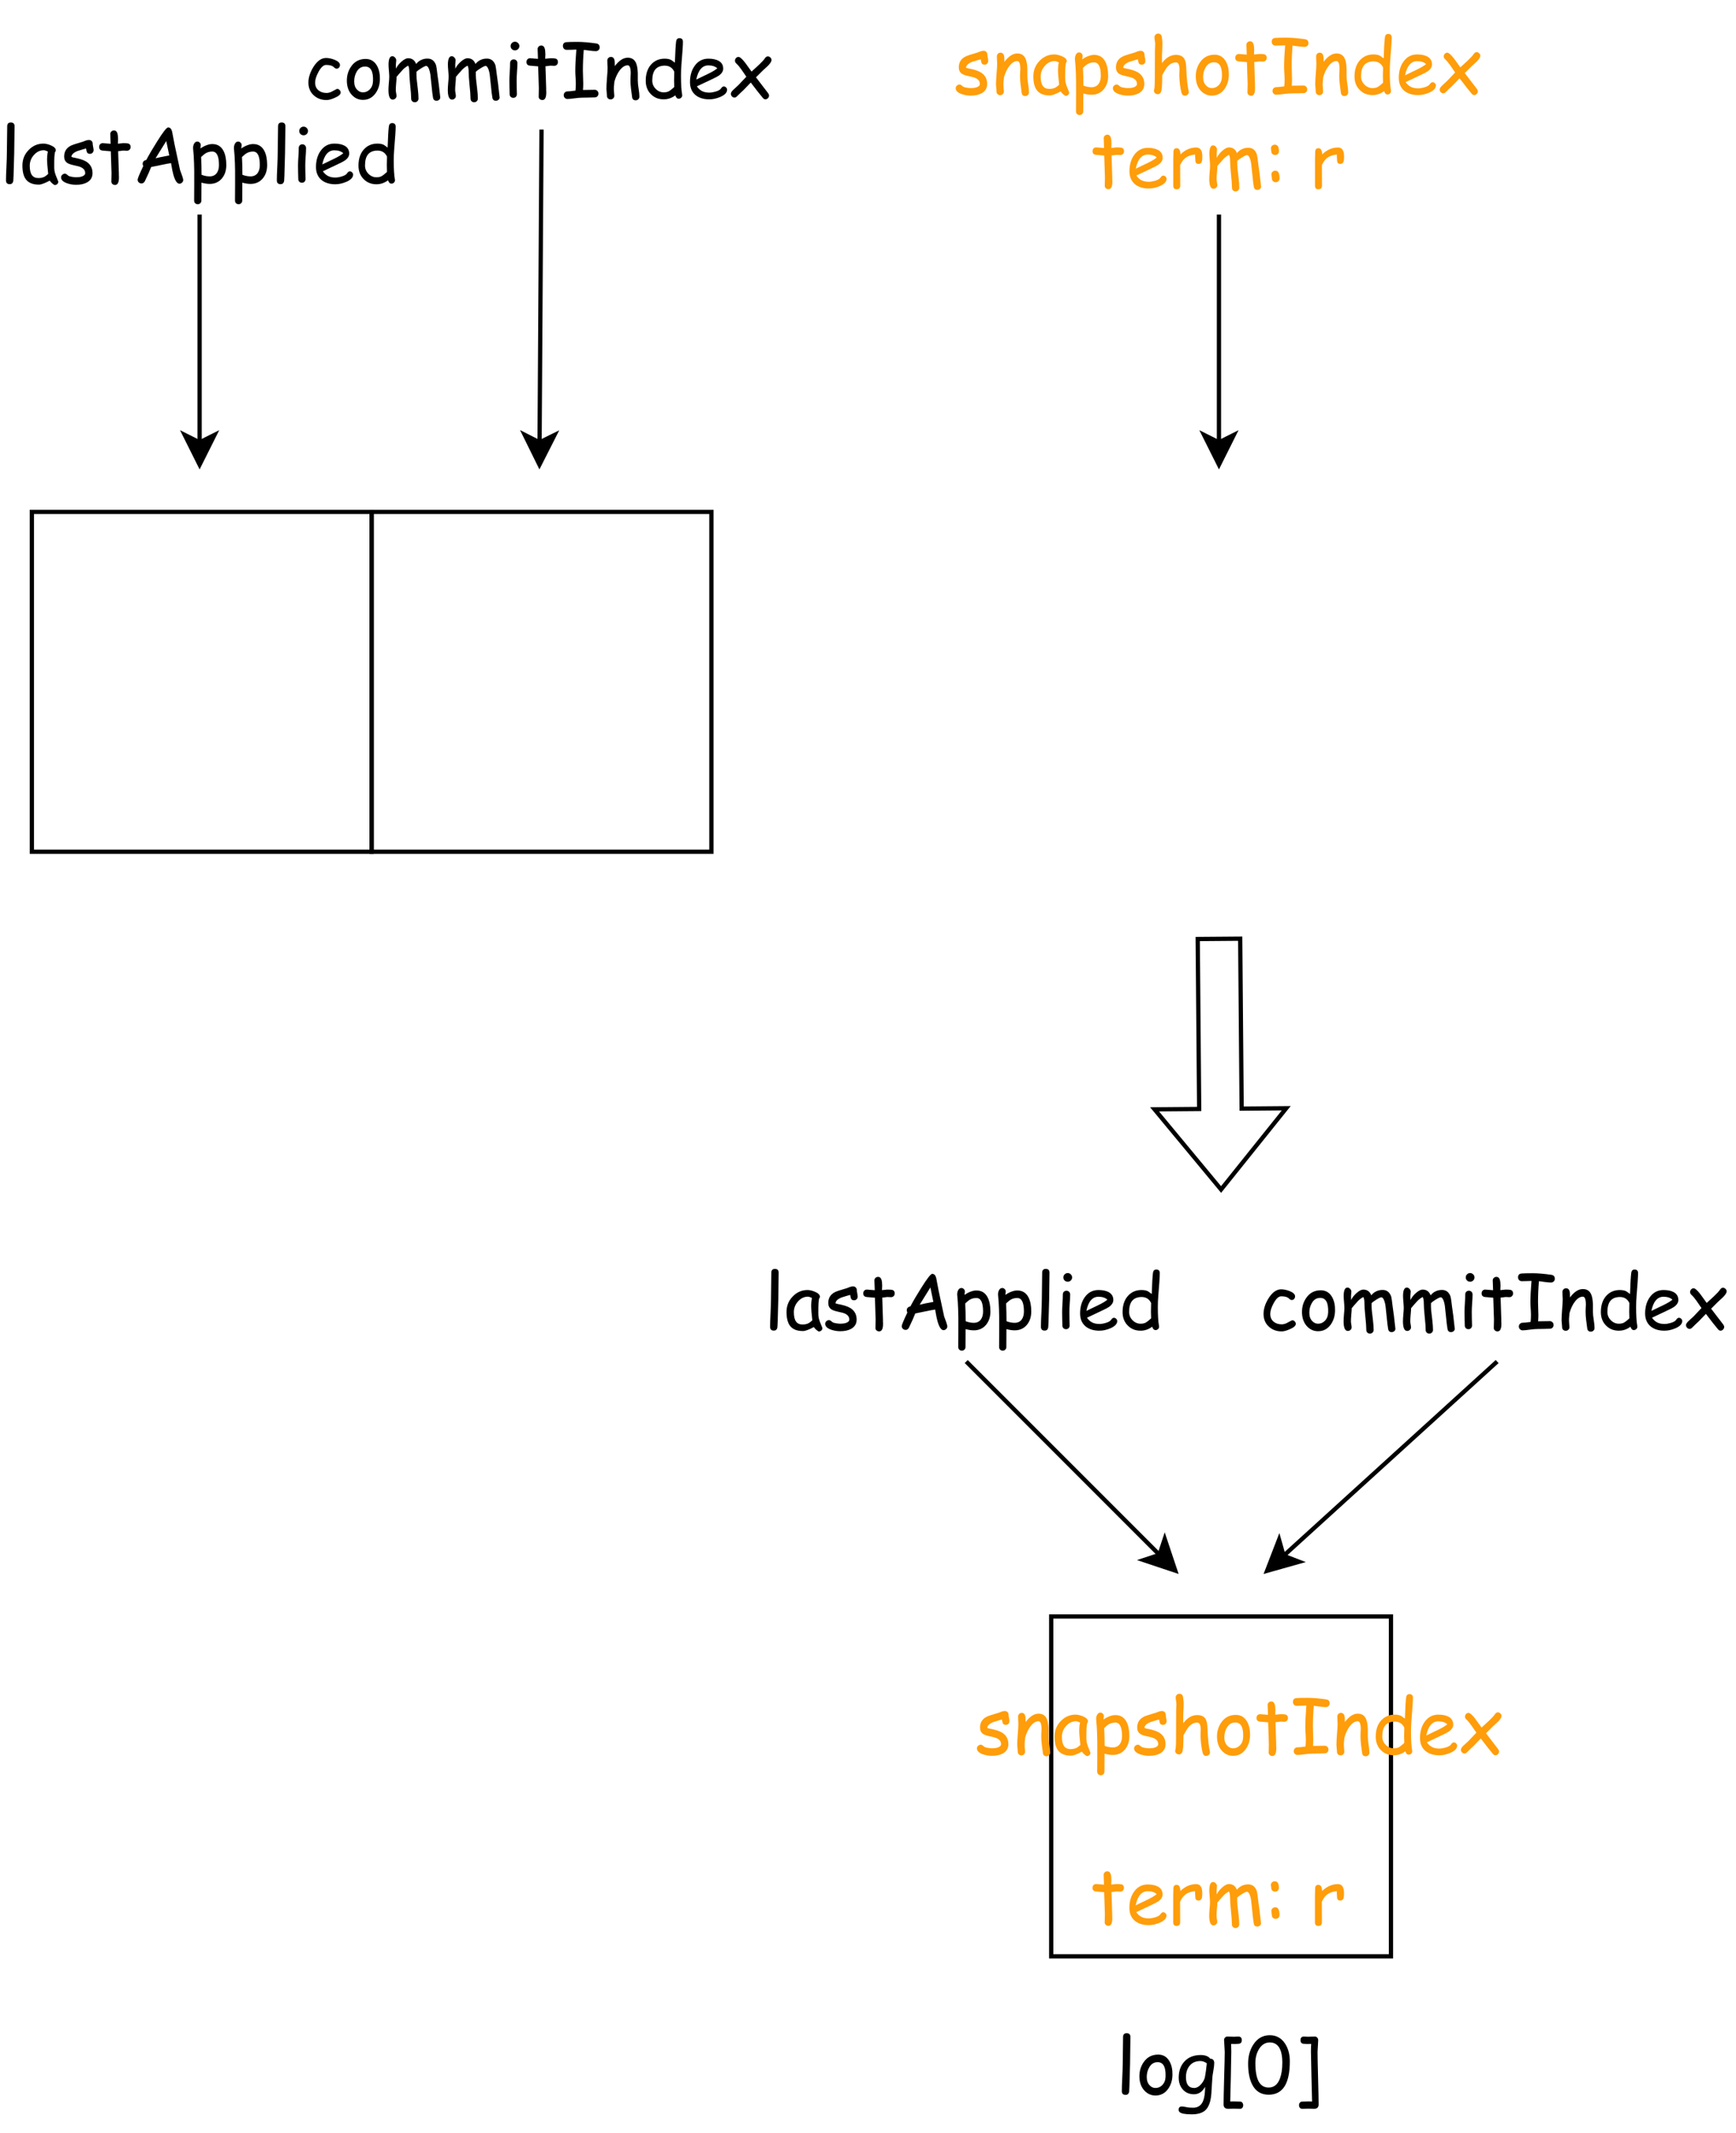<?xml version="1.0" encoding="UTF-8" standalone="no"?>
<svg 
   width="306.96pt"
   height="377.04pt"
   viewBox="0 0 306.96 377.04"
   version="1.1"
   id="svg302"
   xmlns:xlink="http://www.w3.org/1999/xlink"
   xmlns="http://www.w3.org/2000/svg"
   xmlns:svg="http://www.w3.org/2000/svg" content="%3Cmxfile%20host%3D%22app.diagrams.net%22%20modified%3D%222023-11-20T02%3A49%3A38.309Z%22%20agent%3D%22Mozilla%2F5.0%20(Windows%20NT%2010.0%3B%20Win64%3B%20x64)%20AppleWebKit%2F537.36%20(KHTML%2C%20like%20Gecko)%20Chrome%2F119.0.0.0%20Safari%2F537.36%22%20etag%3D%226OPTVqA2hYcaIga1AMdN%22%20version%3D%2222.1.3%22%20type%3D%22device%22%3E%20%20%20%3Cdiagram%20name%3D%22%E7%AC%AC%201%20%E9%A1%B5%22%20id%3D%22xIwUSW8-GCBzgAwwoa50%22%3E%20%20%20%20%20%3CmxGraphModel%20dx%3D%22976%22%20dy%3D%22585%22%20grid%3D%221%22%20gridSize%3D%2210%22%20guides%3D%221%22%20tooltips%3D%221%22%20connect%3D%221%22%20arrows%3D%221%22%20fold%3D%221%22%20page%3D%220%22%20pageScale%3D%221%22%20pageWidth%3D%2210000%22%20pageHeight%3D%2210000%22%20math%3D%220%22%20shadow%3D%220%22%3E%20%20%20%20%20%20%20%3Croot%3E%20%20%20%20%20%20%20%20%20%3CmxCell%20id%3D%220%22%20%2F%3E%20%20%20%20%20%20%20%20%20%3CmxCell%20id%3D%221%22%20parent%3D%220%22%20%2F%3E%20%20%20%20%20%20%20%20%20%3CmxCell%20id%3D%22q624On-jNYWFAEWDiVee-1%22%20value%3D%22%22%20style%3D%22whiteSpace%3Dwrap%3Bhtml%3D1%3Baspect%3Dfixed%3BfillColor%3Dnone%3B%22%20parent%3D%221%22%20vertex%3D%221%22%3E%20%20%20%20%20%20%20%20%20%20%20%3CmxGeometry%20x%3D%22240%22%20y%3D%22320%22%20width%3D%2280%22%20height%3D%2280%22%20as%3D%22geometry%22%20%2F%3E%20%20%20%20%20%20%20%20%20%3C%2FmxCell%3E%20%20%20%20%20%20%20%20%20%3CmxCell%20id%3D%22q624On-jNYWFAEWDiVee-3%22%20value%3D%22%22%20style%3D%22whiteSpace%3Dwrap%3Bhtml%3D1%3Baspect%3Dfixed%3BfillColor%3Dnone%3B%22%20parent%3D%221%22%20vertex%3D%221%22%3E%20%20%20%20%20%20%20%20%20%20%20%3CmxGeometry%20x%3D%22320%22%20y%3D%22320%22%20width%3D%2280%22%20height%3D%2280%22%20as%3D%22geometry%22%20%2F%3E%20%20%20%20%20%20%20%20%20%3C%2FmxCell%3E%20%20%20%20%20%20%20%20%20%3CmxCell%20id%3D%22q624On-jNYWFAEWDiVee-9%22%20value%3D%22%22%20style%3D%22endArrow%3Dclassic%3Bhtml%3D1%3Brounded%3D0%3B%22%20parent%3D%221%22%20edge%3D%221%22%3E%20%20%20%20%20%20%20%20%20%20%20%3CmxGeometry%20width%3D%2250%22%20height%3D%2250%22%20relative%3D%221%22%20as%3D%22geometry%22%3E%20%20%20%20%20%20%20%20%20%20%20%20%20%3CmxPoint%20x%3D%22279.5%22%20y%3D%22250%22%20as%3D%22sourcePoint%22%20%2F%3E%20%20%20%20%20%20%20%20%20%20%20%20%20%3CmxPoint%20x%3D%22279.5%22%20y%3D%22310%22%20as%3D%22targetPoint%22%20%2F%3E%20%20%20%20%20%20%20%20%20%20%20%3C%2FmxGeometry%3E%20%20%20%20%20%20%20%20%20%3C%2FmxCell%3E%20%20%20%20%20%20%20%20%20%3CmxCell%20id%3D%22q624On-jNYWFAEWDiVee-10%22%20value%3D%22%22%20style%3D%22endArrow%3Dclassic%3Bhtml%3D1%3Brounded%3D0%3B%22%20parent%3D%221%22%20edge%3D%221%22%3E%20%20%20%20%20%20%20%20%20%20%20%3CmxGeometry%20width%3D%2250%22%20height%3D%2250%22%20relative%3D%221%22%20as%3D%22geometry%22%3E%20%20%20%20%20%20%20%20%20%20%20%20%20%3CmxPoint%20x%3D%22519.5%22%20y%3D%22250%22%20as%3D%22sourcePoint%22%20%2F%3E%20%20%20%20%20%20%20%20%20%20%20%20%20%3CmxPoint%20x%3D%22519.5%22%20y%3D%22310%22%20as%3D%22targetPoint%22%20%2F%3E%20%20%20%20%20%20%20%20%20%20%20%3C%2FmxGeometry%3E%20%20%20%20%20%20%20%20%20%3C%2FmxCell%3E%20%20%20%20%20%20%20%20%20%3CmxCell%20id%3D%22q624On-jNYWFAEWDiVee-11%22%20value%3D%22%22%20style%3D%22endArrow%3Dclassic%3Bhtml%3D1%3Brounded%3D0%3BexitX%3D0.5%3BexitY%3D1%3BexitDx%3D0%3BexitDy%3D0%3B%22%20parent%3D%221%22%20edge%3D%221%22%20source%3D%22q624On-jNYWFAEWDiVee-14%22%3E%20%20%20%20%20%20%20%20%20%20%20%3CmxGeometry%20width%3D%2250%22%20height%3D%2250%22%20relative%3D%221%22%20as%3D%22geometry%22%3E%20%20%20%20%20%20%20%20%20%20%20%20%20%3CmxPoint%20x%3D%22359.5%22%20y%3D%22250%22%20as%3D%22sourcePoint%22%20%2F%3E%20%20%20%20%20%20%20%20%20%20%20%20%20%3CmxPoint%20x%3D%22359.5%22%20y%3D%22310%22%20as%3D%22targetPoint%22%20%2F%3E%20%20%20%20%20%20%20%20%20%20%20%3C%2FmxGeometry%3E%20%20%20%20%20%20%20%20%20%3C%2FmxCell%3E%20%20%20%20%20%20%20%20%20%3CmxCell%20id%3D%22q624On-jNYWFAEWDiVee-12%22%20value%3D%22%26lt%3Bfont%20face%3D%26quot%3BComic%20Sans%20MS%26quot%3B%26gt%3B%26lt%3Bspan%20style%3D%26quot%3Bfont-size%3A%2018px%3B%26quot%3B%26gt%3BlastApplied%26lt%3B%2Fspan%26gt%3B%26lt%3B%2Ffont%26gt%3B%22%20style%3D%22text%3Bhtml%3D1%3BstrokeColor%3Dnone%3BfillColor%3Dnone%3Balign%3Dcenter%3BverticalAlign%3Dmiddle%3BwhiteSpace%3Dwrap%3Brounded%3D0%3B%22%20parent%3D%221%22%20vertex%3D%221%22%3E%20%20%20%20%20%20%20%20%20%20%20%3CmxGeometry%20x%3D%22250%22%20y%3D%22220%22%20width%3D%2260%22%20height%3D%2230%22%20as%3D%22geometry%22%20%2F%3E%20%20%20%20%20%20%20%20%20%3C%2FmxCell%3E%20%20%20%20%20%20%20%20%20%3CmxCell%20id%3D%22q624On-jNYWFAEWDiVee-13%22%20value%3D%22%26lt%3Bfont%20color%3D%26quot%3B%23ff9d0a%26quot%3B%20face%3D%26quot%3BComic%20Sans%20MS%26quot%3B%26gt%3B%26lt%3Bspan%20style%3D%26quot%3Bfont-size%3A%2018px%3B%26quot%3B%26gt%3BsnapshotIndex%26lt%3Bbr%26gt%3Bterm%3A%20r%26lt%3Bbr%26gt%3B%26lt%3B%2Fspan%26gt%3B%26lt%3B%2Ffont%26gt%3B%22%20style%3D%22text%3Bhtml%3D1%3BstrokeColor%3Dnone%3BfillColor%3Dnone%3Balign%3Dcenter%3BverticalAlign%3Dmiddle%3BwhiteSpace%3Dwrap%3Brounded%3D0%3B%22%20parent%3D%221%22%20vertex%3D%221%22%3E%20%20%20%20%20%20%20%20%20%20%20%3CmxGeometry%20x%3D%22490%22%20y%3D%22210%22%20width%3D%2260%22%20height%3D%2230%22%20as%3D%22geometry%22%20%2F%3E%20%20%20%20%20%20%20%20%20%3C%2FmxCell%3E%20%20%20%20%20%20%20%20%20%3CmxCell%20id%3D%22q624On-jNYWFAEWDiVee-14%22%20value%3D%22%26lt%3Bfont%20face%3D%26quot%3BComic%20Sans%20MS%26quot%3B%26gt%3B%26lt%3Bspan%20style%3D%26quot%3Bfont-size%3A%2018px%3B%26quot%3B%26gt%3BcommitIndex%26lt%3B%2Fspan%26gt%3B%26lt%3B%2Ffont%26gt%3B%22%20style%3D%22text%3Bhtml%3D1%3BstrokeColor%3Dnone%3BfillColor%3Dnone%3Balign%3Dcenter%3BverticalAlign%3Dmiddle%3BwhiteSpace%3Dwrap%3Brounded%3D0%3B%22%20parent%3D%221%22%20vertex%3D%221%22%3E%20%20%20%20%20%20%20%20%20%20%20%3CmxGeometry%20x%3D%22330%22%20y%3D%22200%22%20width%3D%2260%22%20height%3D%2230%22%20as%3D%22geometry%22%20%2F%3E%20%20%20%20%20%20%20%20%20%3C%2FmxCell%3E%20%20%20%20%20%20%20%20%20%3CmxCell%20id%3D%22q624On-jNYWFAEWDiVee-19%22%20value%3D%22%22%20style%3D%22whiteSpace%3Dwrap%3Bhtml%3D1%3Baspect%3Dfixed%3BfillColor%3Dnone%3B%22%20parent%3D%221%22%20vertex%3D%221%22%3E%20%20%20%20%20%20%20%20%20%20%20%3CmxGeometry%20x%3D%22480%22%20y%3D%22580%22%20width%3D%2280%22%20height%3D%2280%22%20as%3D%22geometry%22%20%2F%3E%20%20%20%20%20%20%20%20%20%3C%2FmxCell%3E%20%20%20%20%20%20%20%20%20%3CmxCell%20id%3D%22q624On-jNYWFAEWDiVee-23%22%20value%3D%22%22%20style%3D%22endArrow%3Dclassic%3Bhtml%3D1%3Brounded%3D0%3BexitX%3D0.5%3BexitY%3D1%3BexitDx%3D0%3BexitDy%3D0%3B%22%20parent%3D%221%22%20edge%3D%221%22%20source%3D%22q624On-jNYWFAEWDiVee-26%22%3E%20%20%20%20%20%20%20%20%20%20%20%3CmxGeometry%20width%3D%2250%22%20height%3D%2250%22%20relative%3D%221%22%20as%3D%22geometry%22%3E%20%20%20%20%20%20%20%20%20%20%20%20%20%3CmxPoint%20x%3D%22490%22%20y%3D%22530%22%20as%3D%22sourcePoint%22%20%2F%3E%20%20%20%20%20%20%20%20%20%20%20%20%20%3CmxPoint%20x%3D%22510%22%20y%3D%22570%22%20as%3D%22targetPoint%22%20%2F%3E%20%20%20%20%20%20%20%20%20%20%20%3C%2FmxGeometry%3E%20%20%20%20%20%20%20%20%20%3C%2FmxCell%3E%20%20%20%20%20%20%20%20%20%3CmxCell%20id%3D%22q624On-jNYWFAEWDiVee-25%22%20value%3D%22%22%20style%3D%22endArrow%3Dclassic%3Bhtml%3D1%3Brounded%3D0%3BexitX%3D0.5%3BexitY%3D1%3BexitDx%3D0%3BexitDy%3D0%3B%22%20parent%3D%221%22%20edge%3D%221%22%20source%3D%22q624On-jNYWFAEWDiVee-28%22%3E%20%20%20%20%20%20%20%20%20%20%20%3CmxGeometry%20width%3D%2250%22%20height%3D%2250%22%20relative%3D%221%22%20as%3D%22geometry%22%3E%20%20%20%20%20%20%20%20%20%20%20%20%20%3CmxPoint%20x%3D%22590%22%20y%3D%22530%22%20as%3D%22sourcePoint%22%20%2F%3E%20%20%20%20%20%20%20%20%20%20%20%20%20%3CmxPoint%20x%3D%22530%22%20y%3D%22570%22%20as%3D%22targetPoint%22%20%2F%3E%20%20%20%20%20%20%20%20%20%20%20%3C%2FmxGeometry%3E%20%20%20%20%20%20%20%20%20%3C%2FmxCell%3E%20%20%20%20%20%20%20%20%20%3CmxCell%20id%3D%22q624On-jNYWFAEWDiVee-26%22%20value%3D%22%26lt%3Bfont%20face%3D%26quot%3BComic%20Sans%20MS%26quot%3B%26gt%3B%26lt%3Bspan%20style%3D%26quot%3Bfont-size%3A%2018px%3B%26quot%3B%26gt%3BlastApplied%26lt%3B%2Fspan%26gt%3B%26lt%3B%2Ffont%26gt%3B%22%20style%3D%22text%3Bhtml%3D1%3BstrokeColor%3Dnone%3BfillColor%3Dnone%3Balign%3Dcenter%3BverticalAlign%3Dmiddle%3BwhiteSpace%3Dwrap%3Brounded%3D0%3B%22%20parent%3D%221%22%20vertex%3D%221%22%3E%20%20%20%20%20%20%20%20%20%20%20%3CmxGeometry%20x%3D%22430%22%20y%3D%22490%22%20width%3D%2260%22%20height%3D%2230%22%20as%3D%22geometry%22%20%2F%3E%20%20%20%20%20%20%20%20%20%3C%2FmxCell%3E%20%20%20%20%20%20%20%20%20%3CmxCell%20id%3D%22q624On-jNYWFAEWDiVee-27%22%20value%3D%22%26lt%3Bfont%20color%3D%26quot%3B%23ff9d0a%26quot%3B%20face%3D%26quot%3BComic%20Sans%20MS%26quot%3B%26gt%3B%26lt%3Bspan%20style%3D%26quot%3Bfont-size%3A%2018px%3B%26quot%3B%26gt%3BsnapshotIndex%26lt%3Bbr%26gt%3B%26lt%3B%2Fspan%26gt%3B%26lt%3B%2Ffont%26gt%3B%22%20style%3D%22text%3Bhtml%3D1%3BstrokeColor%3Dnone%3BfillColor%3Dnone%3Balign%3Dcenter%3BverticalAlign%3Dmiddle%3BwhiteSpace%3Dwrap%3Brounded%3D0%3B%22%20parent%3D%221%22%20vertex%3D%221%22%3E%20%20%20%20%20%20%20%20%20%20%20%3CmxGeometry%20x%3D%22495%22%20y%3D%22590%22%20width%3D%2260%22%20height%3D%2230%22%20as%3D%22geometry%22%20%2F%3E%20%20%20%20%20%20%20%20%20%3C%2FmxCell%3E%20%20%20%20%20%20%20%20%20%3CmxCell%20id%3D%22q624On-jNYWFAEWDiVee-28%22%20value%3D%22%26lt%3Bfont%20face%3D%26quot%3BComic%20Sans%20MS%26quot%3B%26gt%3B%26lt%3Bspan%20style%3D%26quot%3Bfont-size%3A%2018px%3B%26quot%3B%26gt%3BcommitIndex%26lt%3B%2Fspan%26gt%3B%26lt%3B%2Ffont%26gt%3B%22%20style%3D%22text%3Bhtml%3D1%3BstrokeColor%3Dnone%3BfillColor%3Dnone%3Balign%3Dcenter%3BverticalAlign%3Dmiddle%3BwhiteSpace%3Dwrap%3Brounded%3D0%3B%22%20parent%3D%221%22%20vertex%3D%221%22%3E%20%20%20%20%20%20%20%20%20%20%20%3CmxGeometry%20x%3D%22555%22%20y%3D%22490%22%20width%3D%2260%22%20height%3D%2230%22%20as%3D%22geometry%22%20%2F%3E%20%20%20%20%20%20%20%20%20%3C%2FmxCell%3E%20%20%20%20%20%20%20%20%20%3CmxCell%20id%3D%22q624On-jNYWFAEWDiVee-30%22%20value%3D%22%26lt%3Bfont%20color%3D%26quot%3B%23ff9d0a%26quot%3B%20face%3D%26quot%3BComic%20Sans%20MS%26quot%3B%26gt%3B%26lt%3Bspan%20style%3D%26quot%3Bfont-size%3A%2018px%3B%26quot%3B%26gt%3Bterm%3A%20r%26lt%3Bbr%26gt%3B%26lt%3B%2Fspan%26gt%3B%26lt%3B%2Ffont%26gt%3B%22%20style%3D%22text%3Bhtml%3D1%3BstrokeColor%3Dnone%3BfillColor%3Dnone%3Balign%3Dcenter%3BverticalAlign%3Dmiddle%3BwhiteSpace%3Dwrap%3Brounded%3D0%3B%22%20parent%3D%221%22%20vertex%3D%221%22%3E%20%20%20%20%20%20%20%20%20%20%20%3CmxGeometry%20x%3D%22485%22%20y%3D%22630%22%20width%3D%2270%22%20height%3D%2230%22%20as%3D%22geometry%22%20%2F%3E%20%20%20%20%20%20%20%20%20%3C%2FmxCell%3E%20%20%20%20%20%20%20%20%20%3CmxCell%20id%3D%22q624On-jNYWFAEWDiVee-31%22%20value%3D%22%22%20style%3D%22shape%3DflexArrow%3BendArrow%3Dclassic%3Bhtml%3D1%3Brounded%3D0%3B%22%20parent%3D%221%22%20edge%3D%221%22%3E%20%20%20%20%20%20%20%20%20%20%20%3CmxGeometry%20width%3D%2250%22%20height%3D%2250%22%20relative%3D%221%22%20as%3D%22geometry%22%3E%20%20%20%20%20%20%20%20%20%20%20%20%20%3CmxPoint%20x%3D%22519.5%22%20y%3D%22420%22%20as%3D%22sourcePoint%22%20%2F%3E%20%20%20%20%20%20%20%20%20%20%20%20%20%3CmxPoint%20x%3D%22520%22%20y%3D%22480%22%20as%3D%22targetPoint%22%20%2F%3E%20%20%20%20%20%20%20%20%20%20%20%3C%2FmxGeometry%3E%20%20%20%20%20%20%20%20%20%3C%2FmxCell%3E%20%20%20%20%20%20%20%20%20%3CmxCell%20id%3D%22q624On-jNYWFAEWDiVee-32%22%20value%3D%22%26lt%3Bfont%20face%3D%26quot%3BComic%20Sans%20MS%26quot%3B%26gt%3B%26lt%3Bspan%20style%3D%26quot%3Bfont-size%3A%2018px%3B%26quot%3B%26gt%3Blog%5B0%5D%26lt%3B%2Fspan%26gt%3B%26lt%3B%2Ffont%26gt%3B%22%20style%3D%22text%3Bhtml%3D1%3BstrokeColor%3Dnone%3BfillColor%3Dnone%3Balign%3Dcenter%3BverticalAlign%3Dmiddle%3BwhiteSpace%3Dwrap%3Brounded%3D0%3B%22%20parent%3D%221%22%20vertex%3D%221%22%3E%20%20%20%20%20%20%20%20%20%20%20%3CmxGeometry%20x%3D%22490%22%20y%3D%22670%22%20width%3D%2260%22%20height%3D%2230%22%20as%3D%22geometry%22%20%2F%3E%20%20%20%20%20%20%20%20%20%3C%2FmxCell%3E%20%20%20%20%20%20%20%3C%2Froot%3E%20%20%20%20%20%3C%2FmxGraphModel%3E%20%20%20%3C%2Fdiagram%3E%20%3C%2Fmxfile%3E%20">
  <defs
     id="defs74">
    <g
       id="g72">
      <g
         id="glyph-0-0">
        <path
           d="M 0.844 0 L 0.844 -10.812 L 5.906 -10.812 L 5.906 0 Z M 1.688 -0.844 L 5.062 -0.844 L 5.062 -9.969 L 1.688 -9.969 Z M 1.688 -0.844 "
           id="path2" />
      </g>
      <g
         id="glyph-0-1">
        <path
           d="M 2.594 -5.188 L 2.5 -1.906 C 2.5 -1.562 2.477 -1.051 2.438 -0.375 C 2.395 0.062 2.18 0.281 1.797 0.281 C 1.359 0.281 1.141 0.055 1.141 -0.391 C 1.141 -0.922 1.164 -1.719 1.219 -2.781 C 1.27 -3.852 1.297 -4.656 1.297 -5.188 C 1.297 -5.883 1.305 -6.68 1.328 -7.578 C 1.348 -8.473 1.359 -9.266 1.359 -9.953 C 1.359 -10.398 1.57 -10.625 2 -10.625 C 2.438 -10.625 2.656 -10.398 2.656 -9.953 C 2.656 -9.266 2.645 -8.473 2.625 -7.578 C 2.602 -6.68 2.594 -5.883 2.594 -5.188 Z M 2.594 -5.188 "
           id="path5" />
      </g>
      <g
         id="glyph-0-2">
        <path
           d="M 6.078 0.438 C 5.992 0.438 5.836 0.336 5.609 0.141 C 5.41 -0.035 5.266 -0.195 5.172 -0.344 C 4.754 -0.113 4.383 0.055 4.062 0.172 C 3.738 0.297 3.469 0.359 3.25 0.359 C 2.219 0.359 1.469 0.066 1 -0.516 C 0.562 -1.055 0.344 -1.891 0.344 -3.016 C 0.344 -4.086 0.707 -5 1.438 -5.75 C 2.164 -6.508 3.039 -6.891 4.062 -6.891 C 4.438 -6.891 4.863 -6.789 5.344 -6.594 C 5.945 -6.344 6.25 -6.047 6.25 -5.703 C 6.25 -5.586 6.203 -5.484 6.109 -5.391 C 6.066 -5.223 6.031 -4.945 6 -4.562 C 5.977 -4.176 5.969 -3.688 5.969 -3.094 C 5.957 -2.539 5.992 -2.109 6.078 -1.797 C 6.117 -1.598 6.258 -1.211 6.5 -0.641 C 6.531 -0.555 6.578 -0.438 6.641 -0.281 L 6.688 -0.172 C 6.688 0.004 6.625 0.148 6.5 0.266 C 6.375 0.379 6.234 0.438 6.078 0.438 Z M 4.703 -4.156 C 4.703 -4.344 4.711 -4.547 4.734 -4.766 C 4.754 -4.984 4.789 -5.223 4.844 -5.484 C 4.676 -5.566 4.535 -5.625 4.422 -5.656 C 4.305 -5.695 4.211 -5.719 4.141 -5.719 C 3.461 -5.719 2.875 -5.438 2.375 -4.875 C 1.883 -4.32 1.641 -3.688 1.641 -2.969 C 1.641 -2.238 1.766 -1.691 2.016 -1.328 C 2.273 -0.973 2.66 -0.797 3.172 -0.797 C 3.586 -0.797 3.945 -0.875 4.25 -1.031 C 4.406 -1.113 4.625 -1.281 4.906 -1.531 C 4.77 -2.695 4.703 -3.57 4.703 -4.156 Z M 4.703 -4.156 "
           id="path8" />
      </g>
      <g
         id="glyph-0-3">
        <path
           d="M 5.375 -5.078 C 5.133 -5.078 4.961 -5.16 4.859 -5.328 C 4.797 -5.441 4.738 -5.676 4.688 -6.031 C 4.363 -5.945 3.859 -5.797 3.172 -5.578 C 2.461 -5.297 2.102 -4.945 2.094 -4.531 C 2.227 -4.488 2.359 -4.453 2.484 -4.422 C 3.492 -4.242 4.25 -4 4.75 -3.688 C 5.469 -3.219 5.828 -2.547 5.828 -1.672 C 5.828 -0.953 5.516 -0.41 4.891 -0.047 C 4.379 0.242 3.727 0.391 2.938 0.391 C 2.363 0.391 1.812 0.297 1.281 0.109 C 0.602 -0.141 0.266 -0.484 0.266 -0.922 C 0.266 -1.098 0.332 -1.25 0.469 -1.375 C 0.613 -1.508 0.773 -1.578 0.953 -1.578 C 1.086 -1.578 1.266 -1.473 1.484 -1.266 C 1.586 -1.16 1.82 -1.078 2.188 -1.016 C 2.488 -0.961 2.738 -0.938 2.938 -0.938 C 3.301 -0.938 3.625 -0.977 3.906 -1.062 C 4.32 -1.195 4.531 -1.398 4.531 -1.672 C 4.531 -2.273 4.109 -2.68 3.266 -2.891 L 2.594 -3.047 C 2 -3.172 1.582 -3.316 1.344 -3.484 C 0.988 -3.734 0.812 -4.109 0.812 -4.609 C 0.812 -5.523 1.242 -6.18 2.109 -6.578 C 2.367 -6.691 2.789 -6.832 3.375 -7 C 3.957 -7.164 4.375 -7.305 4.625 -7.422 C 4.801 -7.492 4.992 -7.531 5.203 -7.531 C 5.391 -7.531 5.547 -7.469 5.672 -7.344 C 5.797 -7.227 5.859 -7.07 5.859 -6.875 C 5.859 -6.738 5.883 -6.547 5.938 -6.297 C 5.988 -6.055 6.016 -5.875 6.016 -5.75 C 6.016 -5.551 5.953 -5.391 5.828 -5.266 C 5.711 -5.141 5.562 -5.078 5.375 -5.078 Z M 5.375 -5.078 "
           id="path11" />
      </g>
      <g
         id="glyph-0-4">
        <path
           d="M 5.328 -5.625 C 5.234 -5.625 5.125 -5.629 5 -5.641 C 4.875 -5.648 4.766 -5.656 4.672 -5.656 C 4.578 -5.656 4.281 -5.617 3.781 -5.547 L 3.906 -1.656 L 3.906 -1.359 L 3.922 -1.016 C 3.941 -0.055 3.711 0.422 3.234 0.422 C 3.055 0.422 2.898 0.363 2.766 0.25 C 2.641 0.133 2.578 -0.004 2.578 -0.172 C 2.578 -0.336 2.582 -0.586 2.594 -0.922 C 2.602 -1.266 2.609 -1.52 2.609 -1.688 L 2.484 -5.531 C 2.16 -5.551 1.672 -5.594 1.016 -5.656 C 0.617 -5.707 0.422 -5.922 0.422 -6.297 C 0.422 -6.492 0.477 -6.656 0.594 -6.781 C 0.719 -6.906 0.875 -6.969 1.062 -6.969 L 2.453 -6.859 C 2.453 -7.086 2.441 -7.391 2.422 -7.766 C 2.398 -8.141 2.391 -8.41 2.391 -8.578 C 2.391 -8.766 2.453 -8.914 2.578 -9.031 C 2.703 -9.156 2.859 -9.219 3.047 -9.219 C 3.441 -9.219 3.672 -8.895 3.734 -8.25 C 3.754 -8.082 3.766 -7.883 3.766 -7.656 L 3.75 -7.281 L 3.734 -6.875 C 4.285 -6.938 4.598 -6.969 4.672 -6.969 C 5.129 -6.969 5.43 -6.945 5.578 -6.906 C 5.848 -6.82 5.984 -6.617 5.984 -6.297 C 5.984 -6.098 5.922 -5.938 5.797 -5.812 C 5.672 -5.688 5.516 -5.625 5.328 -5.625 Z M 5.328 -5.625 "
           id="path14" />
      </g>
      <g
         id="glyph-0-5">
        <path
           d="M 8.25 0.203 C 7.844 0.203 7.488 -0.316 7.188 -1.359 C 7.07 -1.754 6.93 -2.445 6.766 -3.438 C 6.316 -3.375 5.727 -3.266 5 -3.109 L 3.25 -2.75 C 3.031 -2.164 2.656 -1.32 2.125 -0.219 C 1.977 0.031 1.785 0.156 1.547 0.156 C 1.367 0.156 1.207 0.094 1.062 -0.031 C 0.926 -0.164 0.859 -0.328 0.859 -0.516 C 0.859 -0.723 1.191 -1.523 1.859 -2.922 C 1.785 -3.035 1.75 -3.164 1.75 -3.312 C 1.75 -3.676 1.961 -3.906 2.391 -4 C 2.891 -4.945 3.523 -6.031 4.297 -7.25 C 5.336 -8.914 5.988 -9.75 6.25 -9.75 C 6.594 -9.75 6.828 -9.508 6.953 -9.031 L 7.375 -6.812 L 8.359 -2.219 L 8.734 -1.188 C 8.859 -0.82 8.922 -0.582 8.922 -0.469 C 8.922 -0.281 8.852 -0.125 8.719 0 C 8.582 0.133 8.426 0.203 8.25 0.203 Z M 5.922 -7.344 L 4.031 -4.297 C 4.562 -4.43 5.367 -4.598 6.453 -4.797 Z M 5.922 -7.344 "
           id="path17" />
      </g>
      <g
         id="glyph-0-6">
        <path
           d="M 3.719 0.234 C 3.281 0.234 2.797 0.16 2.266 0.016 L 2.25 3.172 C 2.25 3.367 2.188 3.523 2.062 3.641 C 1.945 3.766 1.797 3.828 1.609 3.828 C 1.422 3.828 1.266 3.766 1.141 3.641 C 1.023 3.523 0.969 3.367 0.969 3.172 L 0.984 0.531 L 0.984 -2.094 C 0.973 -3.062 0.941 -3.941 0.891 -4.734 L 0.781 -6.078 C 0.781 -6.391 0.836 -6.648 0.953 -6.859 C 1.086 -7.117 1.281 -7.25 1.531 -7.25 C 1.695 -7.25 1.836 -7.188 1.953 -7.062 C 2.078 -6.945 2.141 -6.801 2.141 -6.625 C 2.141 -6.582 2.133 -6.508 2.125 -6.406 C 2.094 -6.27 2.078 -6.145 2.078 -6.031 C 2.453 -6.289 2.816 -6.484 3.172 -6.609 C 3.523 -6.742 3.859 -6.812 4.172 -6.812 C 5.078 -6.812 5.738 -6.41 6.156 -5.609 C 6.488 -4.973 6.656 -4.133 6.656 -3.094 C 6.656 -2.145 6.398 -1.363 5.891 -0.75 C 5.348 -0.094 4.625 0.234 3.719 0.234 Z M 4.172 -5.484 C 3.766 -5.484 3.398 -5.395 3.078 -5.219 C 2.848 -5.094 2.555 -4.859 2.203 -4.516 C 2.254 -3.516 2.281 -2.469 2.281 -1.375 C 2.758 -1.188 3.238 -1.094 3.719 -1.094 C 4.27 -1.094 4.691 -1.297 4.984 -1.703 C 5.234 -2.066 5.359 -2.531 5.359 -3.094 C 5.359 -3.895 5.258 -4.492 5.062 -4.891 C 4.863 -5.285 4.566 -5.484 4.172 -5.484 Z M 4.172 -5.484 "
           id="path20" />
      </g>
      <g
         id="glyph-0-7">
        <path
           d="M 2.172 -8.359 C 1.961 -8.359 1.781 -8.43 1.625 -8.578 C 1.477 -8.723 1.406 -8.906 1.406 -9.125 C 1.406 -9.332 1.477 -9.508 1.625 -9.656 C 1.781 -9.812 1.961 -9.891 2.172 -9.891 C 2.391 -9.891 2.57 -9.812 2.719 -9.656 C 2.875 -9.508 2.953 -9.332 2.953 -9.125 C 2.953 -8.906 2.875 -8.723 2.719 -8.578 C 2.57 -8.43 2.391 -8.359 2.172 -8.359 Z M 2.469 -3 C 2.469 -2.727 2.473 -2.328 2.484 -1.797 C 2.504 -1.273 2.516 -0.883 2.516 -0.625 C 2.516 -0.438 2.457 -0.281 2.344 -0.156 C 2.227 -0.031 2.07 0.031 1.875 0.031 C 1.688 0.031 1.531 -0.031 1.406 -0.156 C 1.289 -0.281 1.234 -0.438 1.234 -0.625 C 1.234 -0.883 1.223 -1.273 1.203 -1.797 C 1.191 -2.328 1.188 -2.727 1.188 -3 C 1.188 -3.406 1.207 -3.914 1.25 -4.531 C 1.289 -5.156 1.312 -5.676 1.312 -6.094 C 1.312 -6.289 1.367 -6.453 1.484 -6.578 C 1.609 -6.703 1.766 -6.766 1.953 -6.766 C 2.148 -6.766 2.305 -6.703 2.422 -6.578 C 2.547 -6.453 2.609 -6.289 2.609 -6.094 C 2.609 -5.676 2.582 -5.156 2.531 -4.531 C 2.488 -3.914 2.469 -3.406 2.469 -3 Z M 2.469 -3 "
           id="path23" />
      </g>
      <g
         id="glyph-0-8">
        <path
           d="M 4 0.297 C 3 0.297 2.191 0.051 1.578 -0.438 C 0.91 -0.988 0.578 -1.758 0.578 -2.75 C 0.578 -3.895 0.852 -4.852 1.406 -5.625 C 2.008 -6.469 2.816 -6.891 3.828 -6.891 C 4.555 -6.891 5.148 -6.77 5.609 -6.531 C 6.172 -6.227 6.453 -5.758 6.453 -5.125 C 6.453 -4.688 6.207 -4.285 5.719 -3.922 C 5.5 -3.766 5.031 -3.52 4.312 -3.188 L 1.797 -2 C 2.047 -1.625 2.352 -1.344 2.719 -1.156 C 3.082 -0.977 3.508 -0.891 4 -0.891 C 4.301 -0.891 4.656 -0.945 5.062 -1.062 C 5.582 -1.207 5.914 -1.395 6.062 -1.625 C 6.219 -1.863 6.379 -1.984 6.547 -1.984 C 6.703 -1.984 6.836 -1.926 6.953 -1.812 C 7.078 -1.695 7.141 -1.562 7.141 -1.406 C 7.141 -0.914 6.75 -0.492 5.969 -0.141 C 5.289 0.148 4.633 0.297 4 0.297 Z M 3.828 -5.703 C 3.285 -5.703 2.836 -5.492 2.484 -5.078 C 2.129 -4.672 1.863 -4.047 1.688 -3.203 L 3.703 -4.172 C 4.504 -4.555 5.07 -4.895 5.406 -5.188 C 5.031 -5.531 4.504 -5.703 3.828 -5.703 Z M 3.828 -5.703 "
           id="path26" />
      </g>
      <g
         id="glyph-0-9">
        <path
           d="M 7 -5.828 C 6.945 -5.18 6.922 -4.535 6.922 -3.891 C 6.922 -2.422 6.988 -1.312 7.125 -0.562 C 7.133 -0.5 7.141 -0.453 7.141 -0.422 C 7.141 -0.242 7.078 -0.098 6.953 0.016 C 6.828 0.129 6.68 0.188 6.516 0.188 C 6.242 0.188 6.047 -0.008 5.922 -0.406 C 5.598 -0.164 5.266 0.008 4.922 0.125 C 4.586 0.238 4.238 0.297 3.875 0.297 C 2.957 0.297 2.203 -0.004 1.609 -0.609 C 0.992 -1.223 0.688 -2.02 0.688 -3 C 0.688 -4.176 0.992 -5.117 1.609 -5.828 C 2.234 -6.535 3.039 -6.891 4.031 -6.891 C 4.539 -6.891 4.938 -6.805 5.219 -6.641 L 5.844 -6.188 C 5.906 -8.039 5.977 -9.289 6.062 -9.938 C 6.113 -10.32 6.312 -10.516 6.656 -10.516 C 7.062 -10.516 7.266 -10.301 7.266 -9.875 C 7.266 -9.27 7.176 -7.922 7 -5.828 Z M 4.062 -5.656 C 3.32 -5.656 2.766 -5.438 2.391 -5 C 2.023 -4.562 1.844 -3.898 1.844 -3.016 C 1.844 -2.453 2.047 -1.961 2.453 -1.547 C 2.859 -1.141 3.332 -0.938 3.875 -0.938 C 4.238 -0.938 4.547 -1.004 4.797 -1.141 C 4.953 -1.223 5.195 -1.41 5.531 -1.703 C 5.602 -1.754 5.672 -1.82 5.734 -1.906 L 5.703 -3.047 L 5.719 -3.812 L 5.734 -4.594 C 5.566 -4.945 5.344 -5.211 5.062 -5.391 C 4.781 -5.566 4.445 -5.656 4.062 -5.656 Z M 4.062 -5.656 "
           id="path29" />
      </g>
      <g
         id="glyph-0-10">
        <path
           d="M 5.984 0.469 C 5.598 0.469 5.383 0.258 5.344 -0.156 L 5.156 -1.594 C 5.094 -2.113 5.062 -2.598 5.062 -3.047 C 5.062 -3.172 5.066 -3.379 5.078 -3.672 C 5.098 -3.961 5.109 -4.172 5.109 -4.297 C 5.109 -5.242 4.93 -5.719 4.578 -5.719 C 4.086 -5.719 3.617 -5.426 3.172 -4.844 C 2.766 -4.312 2.445 -3.641 2.219 -2.828 C 2.207 -2.648 2.188 -2.43 2.156 -2.172 C 2.133 -1.953 2.125 -1.738 2.125 -1.531 C 2.125 -1.406 2.133 -1.207 2.156 -0.938 C 2.188 -0.676 2.203 -0.477 2.203 -0.344 C 2.203 -0.145 2.141 0.008 2.016 0.125 C 1.891 0.25 1.734 0.312 1.547 0.312 C 1.359 0.312 1.203 0.25 1.078 0.125 C 0.961 0.008 0.906 -0.145 0.906 -0.344 C 0.906 -0.477 0.891 -0.676 0.859 -0.938 C 0.828 -1.207 0.812 -1.406 0.812 -1.531 C 0.812 -1.988 0.844 -2.617 0.906 -3.422 C 0.977 -4.223 1.016 -4.852 1.016 -5.312 C 1.016 -5.445 1.004 -5.648 0.984 -5.922 C 0.973 -6.203 0.969 -6.414 0.969 -6.562 C 0.969 -6.75 1.031 -6.898 1.156 -7.016 C 1.281 -7.141 1.43 -7.203 1.609 -7.203 C 2.016 -7.203 2.238 -6.914 2.281 -6.344 L 2.297 -5.578 C 3.035 -6.566 3.797 -7.062 4.578 -7.062 C 5.285 -7.062 5.773 -6.75 6.047 -6.125 C 6.234 -5.707 6.336 -5.098 6.359 -4.297 L 6.359 -3.016 C 6.359 -2.648 6.406 -2.176 6.5 -1.594 C 6.594 -1.008 6.641 -0.539 6.641 -0.188 C 6.641 0.008 6.578 0.164 6.453 0.281 C 6.328 0.406 6.172 0.469 5.984 0.469 Z M 5.984 0.469 "
           id="path32" />
      </g>
      <g
         id="glyph-0-11">
        <path
           d="M 6.438 0.406 C 6.125 0.406 5.922 0.238 5.828 -0.094 C 5.723 -0.457 5.629 -0.969 5.547 -1.625 C 5.473 -2.27 5.438 -2.797 5.438 -3.203 C 5.438 -3.316 5.441 -3.488 5.453 -3.719 C 5.461 -3.957 5.469 -4.133 5.469 -4.25 C 5.469 -5.07 5.258 -5.484 4.844 -5.484 C 4.281 -5.484 3.781 -5.227 3.344 -4.719 C 3.125 -4.457 2.816 -3.961 2.422 -3.234 C 2.422 -1.555 2.348 -0.566 2.203 -0.266 C 2.086 0.004 1.898 0.141 1.641 0.141 C 1.453 0.141 1.289 0.082 1.156 -0.031 C 1.02 -0.156 0.953 -0.305 0.953 -0.484 C 0.953 -0.547 0.973 -0.645 1.016 -0.781 C 1.047 -0.883 1.07 -1.207 1.094 -1.75 L 1.109 -2.719 L 1.125 -7.562 C 1.156 -8.113 1.172 -8.484 1.172 -8.672 C 1.172 -8.898 1.148 -9.113 1.109 -9.312 C 1.066 -9.508 1.047 -9.719 1.047 -9.938 C 1.047 -10.113 1.109 -10.266 1.234 -10.391 C 1.367 -10.516 1.523 -10.578 1.703 -10.578 C 2.066 -10.578 2.281 -10.379 2.344 -9.984 C 2.414 -9.555 2.453 -9.176 2.453 -8.844 C 2.453 -8.375 2.438 -7.891 2.406 -7.391 C 2.375 -6.91 2.363 -6.43 2.375 -5.953 L 2.375 -5.359 C 2.738 -5.848 3.125 -6.211 3.531 -6.453 C 3.945 -6.691 4.383 -6.812 4.844 -6.812 C 5.57 -6.812 6.07 -6.57 6.344 -6.094 C 6.539 -5.758 6.648 -5.195 6.672 -4.406 L 6.734 -3.141 L 6.859 -1.781 C 6.922 -1.258 7 -0.805 7.094 -0.422 C 7.102 -0.336 7.109 -0.27 7.109 -0.219 C 7.109 -0.039 7.039 0.102 6.906 0.219 C 6.781 0.344 6.625 0.406 6.438 0.406 Z M 6.438 0.406 "
           id="path35" />
      </g>
      <g
         id="glyph-0-12">
        <path
           d="M 3.391 0.391 C 2.648 0.391 2.016 0.117 1.484 -0.422 C 0.891 -1.035 0.578 -1.852 0.547 -2.875 C 0.523 -3.875 0.773 -4.75 1.297 -5.5 C 1.91 -6.395 2.77 -6.844 3.875 -6.844 C 4.75 -6.844 5.414 -6.441 5.875 -5.641 C 6.238 -4.984 6.41 -4.195 6.391 -3.281 C 6.379 -2.312 6.125 -1.477 5.625 -0.781 C 5.062 0 4.316 0.391 3.391 0.391 Z M 3.781 -5.5 C 3.133 -5.508 2.633 -5.203 2.281 -4.578 C 1.988 -4.078 1.844 -3.508 1.844 -2.875 C 1.844 -2.238 2.02 -1.742 2.375 -1.391 C 2.664 -1.086 3.004 -0.938 3.391 -0.938 C 3.848 -0.938 4.242 -1.102 4.578 -1.438 C 4.953 -1.812 5.148 -2.312 5.172 -2.938 C 5.234 -4.645 4.77 -5.5 3.781 -5.5 Z M 3.781 -5.5 "
           id="path38" />
      </g>
      <g
         id="glyph-0-13">
        <path
           d="M 6.312 -8.219 C 6.031 -8.219 5.676 -8.25 5.25 -8.312 L 4.188 -8.453 C 4.082 -7.172 4.031 -5.945 4.031 -4.781 C 4.031 -4.469 4.039 -4.082 4.062 -3.625 C 4.082 -3.176 4.094 -2.801 4.094 -2.5 C 4.094 -2.082 4.078 -1.703 4.047 -1.359 L 6.125 -1.391 C 6.312 -1.391 6.469 -1.32 6.594 -1.188 C 6.719 -1.062 6.781 -0.906 6.781 -0.719 C 6.781 -0.52 6.719 -0.359 6.594 -0.234 C 6.469 -0.109 6.312 -0.047 6.125 -0.047 C 5.875 -0.047 5.504 -0.035 5.016 -0.016 C 4.523 -0.004 4.156 0 3.906 0 C 3.613 0 3.176 0.035 2.594 0.109 C 2.02 0.191 1.586 0.234 1.297 0.234 C 1.109 0.234 0.953 0.164 0.828 0.031 C 0.703 -0.094 0.641 -0.25 0.641 -0.438 C 0.641 -0.625 0.703 -0.781 0.828 -0.906 C 0.953 -1.039 1.109 -1.109 1.297 -1.109 C 1.578 -1.109 2.051 -1.156 2.719 -1.25 C 2.758 -1.602 2.781 -2.008 2.781 -2.469 C 2.781 -2.781 2.766 -3.156 2.734 -3.594 C 2.703 -4.031 2.688 -4.395 2.688 -4.688 C 2.688 -5.707 2.75 -6.977 2.875 -8.5 L 2.016 -8.469 L 1.156 -8.453 C 0.969 -8.453 0.812 -8.516 0.688 -8.641 C 0.562 -8.773 0.5 -8.941 0.5 -9.141 C 0.5 -9.547 0.703 -9.77 1.109 -9.812 C 1.473 -9.844 2.141 -9.859 3.109 -9.859 C 3.984 -9.859 5.082 -9.766 6.406 -9.578 C 6.801 -9.516 7 -9.281 7 -8.875 C 7 -8.664 6.922 -8.5 6.766 -8.375 C 6.641 -8.27 6.488 -8.219 6.312 -8.219 Z M 6.312 -8.219 "
           id="path41" />
      </g>
      <g
         id="glyph-0-14">
        <path
           d="M 6.984 -5.656 L 6.016 -4.766 L 4.844 -3.594 L 7 -0.781 C 7.102 -0.633 7.156 -0.492 7.156 -0.359 C 7.156 -0.191 7.086 -0.039 6.953 0.094 C 6.828 0.227 6.68 0.297 6.516 0.297 C 6.348 0.297 6.195 0.211 6.062 0.047 C 5.656 -0.422 4.941 -1.328 3.922 -2.672 L 2.641 -1.344 C 2.379 -1.113 2 -0.75 1.5 -0.25 C 1.352 -0.094 1.203 -0.016 1.047 -0.016 C 0.879 -0.016 0.727 -0.082 0.594 -0.219 C 0.469 -0.352 0.406 -0.504 0.406 -0.672 C 0.406 -0.805 0.457 -0.945 0.562 -1.094 C 0.688 -1.25 0.879 -1.441 1.141 -1.672 C 1.441 -1.941 1.645 -2.129 1.75 -2.234 L 3.141 -3.703 L 2.281 -4.953 C 1.938 -5.441 1.633 -5.801 1.375 -6.031 C 1.207 -6.188 1.125 -6.352 1.125 -6.531 C 1.125 -6.707 1.188 -6.863 1.312 -7 C 1.438 -7.133 1.582 -7.203 1.75 -7.203 C 2 -7.203 2.391 -6.863 2.922 -6.188 L 4.062 -4.609 L 5.359 -5.797 C 5.891 -6.297 6.25 -6.691 6.438 -6.984 C 6.582 -7.191 6.75 -7.297 6.938 -7.297 C 7.113 -7.297 7.266 -7.227 7.391 -7.094 C 7.523 -6.969 7.594 -6.82 7.594 -6.656 C 7.594 -6.414 7.391 -6.082 6.984 -5.656 Z M 6.984 -5.656 "
           id="path44" />
      </g>
      <g
         id="glyph-0-15">
        <path
           d="M 6.047 -4.875 C 6.016 -4.32 5.797 -4.047 5.391 -4.047 C 5.016 -4.047 4.828 -4.266 4.828 -4.703 C 4.828 -4.785 4.816 -4.941 4.797 -5.172 L 4.781 -5.719 C 4.082 -5.633 3.523 -5.441 3.109 -5.141 C 2.723 -4.848 2.398 -4.414 2.141 -3.844 L 2.156 -0.219 C 2.156 0.219 1.938 0.438 1.5 0.438 C 1.113 0.438 0.922 0.219 0.922 -0.219 L 0.922 -4.859 C 0.922 -5.004 0.926 -5.223 0.938 -5.516 C 0.945 -5.805 0.953 -6.02 0.953 -6.156 C 0.953 -6.602 1.145 -6.828 1.531 -6.828 C 1.957 -6.828 2.176 -6.461 2.188 -5.734 C 3.031 -6.547 3.969 -6.953 5 -6.953 C 5.352 -6.953 5.617 -6.816 5.797 -6.547 C 5.973 -6.285 6.062 -5.883 6.062 -5.344 C 6.062 -5.113 6.055 -4.957 6.047 -4.875 Z M 6.047 -4.875 "
           id="path47" />
      </g>
      <g
         id="glyph-0-16">
        <path
           d="M 9.297 0.547 C 8.93 0.547 8.723 0.352 8.672 -0.031 C 8.586 -0.508 8.504 -1.191 8.422 -2.078 L 8.203 -4.125 C 8.16 -4.426 8.086 -4.723 7.984 -5.016 C 7.828 -5.41 7.66 -5.609 7.484 -5.609 C 7.328 -5.609 7.023 -5.469 6.578 -5.188 C 6.16 -4.926 5.883 -4.723 5.75 -4.578 C 5.738 -4.16 5.75 -3.742 5.781 -3.328 L 5.984 -1.578 C 6.066 -0.879 6.109 -0.301 6.109 0.156 C 6.109 0.344 6.047 0.5 5.922 0.625 C 5.797 0.75 5.641 0.812 5.453 0.812 C 5.266 0.812 5.109 0.75 4.984 0.625 C 4.867 0.5 4.812 0.344 4.812 0.156 C 4.812 -0.375 4.754 -1.16 4.641 -2.203 C 4.535 -3.242 4.484 -4.031 4.484 -4.562 C 4.484 -5.031 4.422 -5.395 4.297 -5.656 C 3.984 -5.508 3.672 -5.281 3.359 -4.969 L 2.578 -4.094 C 2.504 -3.988 2.391 -3.852 2.234 -3.688 C 2.234 -3.414 2.207 -3.023 2.156 -2.516 C 2.113 -2.004 2.094 -1.625 2.094 -1.375 C 2.094 -1.238 2.113 -1.051 2.156 -0.812 C 2.195 -0.582 2.219 -0.41 2.219 -0.297 C 2.219 -0.117 2.148 0.031 2.016 0.156 C 1.879 0.281 1.723 0.344 1.547 0.344 C 1.047 0.344 0.797 -0.223 0.797 -1.359 C 0.797 -1.617 0.816 -2.008 0.859 -2.531 C 0.91 -3.062 0.938 -3.457 0.938 -3.719 C 0.938 -3.957 0.914 -4.305 0.875 -4.766 C 0.832 -5.234 0.812 -5.586 0.812 -5.828 C 0.812 -6.828 1.035 -7.328 1.484 -7.328 C 1.66 -7.328 1.816 -7.25 1.953 -7.094 C 2.098 -6.945 2.172 -6.785 2.172 -6.609 C 2.172 -6.523 2.16 -6.395 2.141 -6.219 C 2.117 -6.039 2.109 -5.91 2.109 -5.828 L 2.125 -5.125 C 2.352 -5.594 2.688 -6.016 3.125 -6.391 C 3.57 -6.773 3.953 -6.969 4.266 -6.969 C 4.961 -6.969 5.438 -6.629 5.688 -5.953 C 5.938 -6.266 6.227 -6.5 6.562 -6.656 C 6.895 -6.82 7.273 -6.906 7.703 -6.906 C 8.441 -6.906 8.945 -6.508 9.219 -5.719 C 9.27 -5.562 9.359 -4.945 9.484 -3.875 C 9.609 -3.113 9.766 -1.848 9.953 -0.078 C 9.973 0.086 9.914 0.234 9.781 0.359 C 9.645 0.484 9.484 0.547 9.297 0.547 Z M 9.297 0.547 "
           id="path50" />
      </g>
      <g
         id="glyph-0-17">
        <path
           d="M 2.734 -1.484 C 2.734 -1.285 2.664 -1.125 2.531 -1 C 2.406 -0.875 2.242 -0.812 2.047 -0.812 C 1.848 -0.812 1.691 -0.875 1.578 -1 C 1.441 -1.125 1.375 -1.285 1.375 -1.484 C 1.375 -1.566 1.359 -1.688 1.328 -1.844 C 1.305 -2.008 1.297 -2.133 1.297 -2.219 C 1.297 -2.406 1.363 -2.555 1.5 -2.672 C 1.633 -2.797 1.801 -2.859 2 -2.859 C 2.488 -2.859 2.734 -2.398 2.734 -1.484 Z M 2.625 -6.312 C 2.625 -6.113 2.562 -5.945 2.438 -5.812 C 2.312 -5.688 2.148 -5.625 1.953 -5.625 C 1.754 -5.625 1.586 -5.688 1.453 -5.812 C 1.328 -5.945 1.266 -6.113 1.266 -6.312 C 1.266 -6.363 1.254 -6.441 1.234 -6.547 C 1.211 -6.66 1.203 -6.742 1.203 -6.797 C 1.203 -6.984 1.27 -7.141 1.406 -7.266 C 1.539 -7.391 1.703 -7.453 1.891 -7.453 C 2.379 -7.453 2.625 -7.07 2.625 -6.312 Z M 2.625 -6.312 "
           id="path53" />
      </g>
      <g
         id="glyph-0-18" />
      <g
         id="glyph-0-19">
        <path
           d="M 3.906 0.422 C 3 0.422 2.242 0.145 1.641 -0.406 C 1.004 -0.977 0.688 -1.734 0.688 -2.672 C 0.688 -3.555 0.984 -4.477 1.578 -5.438 C 2.242 -6.488 2.988 -7.016 3.812 -7.016 C 4.25 -7.016 4.734 -6.914 5.266 -6.719 C 5.93 -6.457 6.266 -6.141 6.266 -5.766 C 6.266 -5.598 6.207 -5.445 6.094 -5.312 C 5.988 -5.188 5.852 -5.125 5.688 -5.125 C 5.562 -5.125 5.453 -5.16 5.359 -5.234 C 5.266 -5.316 5.176 -5.395 5.094 -5.469 C 4.832 -5.676 4.406 -5.781 3.812 -5.781 C 3.363 -5.781 2.922 -5.379 2.484 -4.578 C 2.078 -3.836 1.875 -3.203 1.875 -2.672 C 1.875 -2.086 2.07 -1.629 2.469 -1.297 C 2.844 -0.984 3.32 -0.828 3.906 -0.828 C 4.164 -0.828 4.445 -0.895 4.75 -1.031 L 5.516 -1.438 C 5.641 -1.508 5.734 -1.547 5.797 -1.547 C 5.953 -1.547 6.086 -1.477 6.203 -1.344 C 6.328 -1.219 6.391 -1.07 6.391 -0.906 C 6.391 -0.582 6.051 -0.273 5.375 0.016 C 4.781 0.285 4.289 0.422 3.906 0.422 Z M 3.906 0.422 "
           id="path57" />
      </g>
      <g
         id="glyph-0-20">
        <path
           d="M 6.344 -2.844 L 6.203 -0.625 C 6.172 0.25 6.078 0.969 5.922 1.531 C 5.723 2.238 5.406 2.766 4.969 3.109 C 4.445 3.516 3.688 3.719 2.688 3.719 C 2.102 3.719 1.613 3.68 1.219 3.609 C 0.656 3.492 0.375 3.266 0.375 2.922 C 0.375 2.523 0.566 2.328 0.953 2.328 C 1.109 2.328 1.367 2.363 1.734 2.438 C 2.109 2.52 2.52 2.555 2.969 2.547 C 3.82 2.535 4.406 2.125 4.719 1.312 C 4.938 0.781 5.051 -0.039 5.062 -1.156 C 4.82 -0.719 4.535 -0.383 4.203 -0.156 C 3.879 0.062 3.508 0.172 3.094 0.172 C 2.289 0.172 1.641 -0.098 1.141 -0.641 C 0.641 -1.191 0.391 -1.898 0.391 -2.766 C 0.391 -3.953 0.734 -4.91 1.422 -5.641 C 2.117 -6.391 3.078 -6.766 4.297 -6.766 C 4.703 -6.766 5.039 -6.707 5.312 -6.594 C 5.594 -6.488 5.805 -6.332 5.953 -6.125 C 6.43 -6.113 6.672 -5.852 6.672 -5.344 C 6.672 -5.031 6.625 -4.609 6.531 -4.078 C 6.426 -3.473 6.363 -3.062 6.344 -2.844 Z M 4.234 -5.703 C 3.391 -5.703 2.742 -5.414 2.297 -4.844 C 1.879 -4.32 1.672 -3.66 1.672 -2.859 C 1.672 -2.223 1.789 -1.742 2.031 -1.422 C 2.281 -1.098 2.645 -0.938 3.125 -0.938 C 3.57 -0.938 4.004 -1.188 4.422 -1.688 C 4.797 -2.145 5.008 -2.602 5.062 -3.062 C 5.156 -3.539 5.254 -4.285 5.359 -5.297 C 5.18 -5.43 5 -5.531 4.812 -5.594 C 4.625 -5.664 4.43 -5.703 4.234 -5.703 Z M 4.234 -5.703 "
           id="path60" />
      </g>
      <g
         id="glyph-0-21">
        <path
           d="M 2.906 2.719 C 2.812 2.719 2.664 2.723 2.469 2.734 C 2.27 2.742 2.117 2.75 2.016 2.75 C 1.441 2.75 1.156 2.492 1.156 1.984 C 1.156 1.172 1.188 -0.375 1.25 -2.656 C 1.32 -4.945 1.359 -6.5 1.359 -7.312 L 1.25 -9.312 L 1.234 -9.391 C 1.234 -9.555 1.285 -9.703 1.391 -9.828 C 1.504 -9.961 1.648 -10.031 1.828 -10.031 C 1.961 -10.031 2.16 -10.023 2.422 -10.016 C 2.691 -10.004 2.891 -10 3.016 -10 C 3.098 -10 3.223 -10.004 3.391 -10.016 C 3.555 -10.023 3.68 -10.031 3.766 -10.031 C 4.172 -10.031 4.375 -9.816 4.375 -9.391 C 4.375 -8.992 4.188 -8.781 3.812 -8.75 C 3.445 -8.719 3.004 -8.711 2.484 -8.734 C 2.504 -8.336 2.516 -7.891 2.516 -7.391 L 2.438 -2.969 L 2.328 1.453 L 2.906 1.438 C 3.031 1.438 3.223 1.441 3.484 1.453 C 3.742 1.461 3.938 1.469 4.062 1.469 C 4.238 1.469 4.375 1.531 4.469 1.656 C 4.57 1.781 4.625 1.93 4.625 2.109 C 4.625 2.285 4.57 2.438 4.469 2.562 C 4.375 2.688 4.238 2.75 4.062 2.75 C 3.938 2.75 3.742 2.742 3.484 2.734 C 3.223 2.723 3.031 2.719 2.906 2.719 Z M 2.906 2.719 "
           id="path63" />
      </g>
      <g
         id="glyph-0-22">
        <path
           d="M 4.031 0.25 C 2.695 0.25 1.723 -0.359 1.109 -1.578 C 0.641 -2.516 0.406 -3.738 0.406 -5.25 C 0.406 -6.531 0.707 -7.645 1.312 -8.594 C 2.031 -9.707 3.004 -10.266 4.234 -10.266 C 5.391 -10.266 6.289 -9.77 6.938 -8.781 C 7.5 -7.926 7.781 -6.883 7.781 -5.656 C 7.781 -3.688 7.469 -2.207 6.844 -1.219 C 6.219 -0.238 5.281 0.25 4.031 0.25 Z M 4.234 -8.984 C 3.41 -8.984 2.758 -8.566 2.281 -7.734 C 1.883 -7.047 1.688 -6.254 1.688 -5.359 C 1.688 -3.91 1.879 -2.82 2.266 -2.094 C 2.66 -1.375 3.25 -1.016 4.031 -1.016 C 4.969 -1.016 5.633 -1.547 6.031 -2.609 C 6.312 -3.348 6.453 -4.285 6.453 -5.422 C 6.453 -6.609 6.266 -7.5 5.891 -8.094 C 5.523 -8.688 4.973 -8.984 4.234 -8.984 Z M 4.234 -8.984 "
           id="path66" />
      </g>
      <g
         id="glyph-0-23">
        <path
           d="M 2.891 2.719 C 2.992 2.719 3.145 2.723 3.344 2.734 C 3.539 2.742 3.688 2.75 3.781 2.75 C 4.344 2.75 4.625 2.492 4.625 1.984 C 4.625 1.172 4.594 -0.375 4.531 -2.656 C 4.469 -4.945 4.438 -6.5 4.438 -7.312 L 4.547 -9.312 L 4.547 -9.391 C 4.555 -9.555 4.504 -9.703 4.391 -9.828 C 4.285 -9.961 4.145 -10.031 3.969 -10.031 C 3.832 -10.031 3.629 -10.023 3.359 -10.016 C 3.098 -10.004 2.898 -10 2.766 -10 C 2.68 -10 2.555 -10.004 2.391 -10.016 C 2.234 -10.023 2.113 -10.031 2.031 -10.031 C 1.625 -10.031 1.422 -9.816 1.422 -9.391 C 1.422 -8.992 1.602 -8.781 1.969 -8.75 C 2.344 -8.719 2.789 -8.711 3.312 -8.734 C 3.281 -8.336 3.266 -7.891 3.266 -7.391 L 3.359 -2.969 L 3.469 1.453 L 2.891 1.438 C 2.766 1.438 2.57 1.441 2.312 1.453 C 2.051 1.461 1.859 1.469 1.734 1.469 C 1.566 1.469 1.426 1.531 1.312 1.656 C 1.207 1.781 1.156 1.93 1.156 2.109 C 1.156 2.285 1.207 2.438 1.312 2.562 C 1.426 2.688 1.566 2.75 1.734 2.75 C 1.859 2.75 2.051 2.742 2.312 2.734 C 2.57 2.723 2.766 2.719 2.891 2.719 Z M 2.891 2.719 "
           id="path69" />
      </g>
    </g>
  </defs>
  <path
     fill="none"
     stroke-width="1"
     stroke-linecap="butt"
     stroke-linejoin="miter"
     stroke="rgb(0%, 0%, 0%)"
     stroke-opacity="1"
     stroke-miterlimit="4"
     d="M 6.999 120.001 L 87.002 120.001 L 87.002 199.998 L 6.999 199.998 Z M 6.999 120.001 "
     transform="matrix(0.751, 0, 0, 0.751, 0.375, 0.375)"
     id="path76" />
  <path
     fill="none"
     stroke-width="1"
     stroke-linecap="butt"
     stroke-linejoin="miter"
     stroke="rgb(0%, 0%, 0%)"
     stroke-opacity="1"
     stroke-miterlimit="4"
     d="M 87.002 120.001 L 166.999 120.001 L 166.999 199.998 L 87.002 199.998 Z M 87.002 120.001 "
     transform="matrix(0.751, 0, 0, 0.751, 0.375, 0.375)"
     id="path78" />
  <path
     fill="none"
     stroke-width="1"
     stroke-linecap="butt"
     stroke-linejoin="miter"
     stroke="rgb(0%, 0%, 0%)"
     stroke-opacity="1"
     stroke-miterlimit="10"
     d="M 46.498 50.001 L 46.498 103.629 "
     transform="matrix(0.751, 0, 0, 0.751, 0.375, 0.375)"
     id="path80" />
  <path
     fill-rule="nonzero"
     fill="rgb(0%, 0%, 0%)"
     fill-opacity="1"
     stroke-width="1"
     stroke-linecap="butt"
     stroke-linejoin="miter"
     stroke="rgb(0%, 0%, 0%)"
     stroke-opacity="1"
     stroke-miterlimit="10"
     d="M 46.498 108.88 L 43.001 101.88 L 46.498 103.629 L 50.001 101.88 Z M 46.498 108.88 "
     transform="matrix(0.751, 0, 0, 0.751, 0.375, 0.375)"
     id="path82" />
  <path
     fill="none"
     stroke-width="1"
     stroke-linecap="butt"
     stroke-linejoin="miter"
     stroke="rgb(0%, 0%, 0%)"
     stroke-opacity="1"
     stroke-miterlimit="10"
     d="M 286.5 50.001 L 286.5 103.629 "
     transform="matrix(0.751, 0, 0, 0.751, 0.375, 0.375)"
     id="path84" />
  <path
     fill-rule="nonzero"
     fill="rgb(0%, 0%, 0%)"
     fill-opacity="1"
     stroke-width="1"
     stroke-linecap="butt"
     stroke-linejoin="miter"
     stroke="rgb(0%, 0%, 0%)"
     stroke-opacity="1"
     stroke-miterlimit="10"
     d="M 286.5 108.88 L 282.998 101.88 L 286.5 103.629 L 289.998 101.88 Z M 286.5 108.88 "
     transform="matrix(0.751, 0, 0, 0.751, 0.375, 0.375)"
     id="path86" />
  <path
     fill="none"
     stroke-width="1"
     stroke-linecap="butt"
     stroke-linejoin="miter"
     stroke="rgb(0%, 0%, 0%)"
     stroke-opacity="1"
     stroke-miterlimit="10"
     d="M 127 30.001 L 126.542 103.629 "
     transform="matrix(0.751, 0, 0, 0.751, 0.375, 0.375)"
     id="path88" />
  <path
     fill-rule="nonzero"
     fill="rgb(0%, 0%, 0%)"
     fill-opacity="1"
     stroke-width="1"
     stroke-linecap="butt"
     stroke-linejoin="miter"
     stroke="rgb(0%, 0%, 0%)"
     stroke-opacity="1"
     stroke-miterlimit="10"
     d="M 126.511 108.88 L 123.05 101.859 L 126.542 103.629 L 130.05 101.901 Z M 126.511 108.88 "
     transform="matrix(0.751, 0, 0, 0.751, 0.375, 0.375)"
     id="path90" />
  <g
     fill="#000000"
     fill-opacity="1"
     id="g114">
    <use
       xlink:href="#glyph-0-1"
       x="-0.082"
       y="32.276"
       id="use92" />
    <use
       xlink:href="#glyph-0-2"
       x="3.619"
       y="32.276"
       id="use94" />
    <use
       xlink:href="#glyph-0-3"
       x="10.533"
       y="32.276"
       id="use96" />
    <use
       xlink:href="#glyph-0-4"
       x="17.11"
       y="32.276"
       id="use98" />
    <use
       xlink:href="#glyph-0-5"
       x="23.476"
       y="32.276"
       id="use100" />
    <use
       xlink:href="#glyph-0-6"
       x="33.359"
       y="32.276"
       id="use102" />
    <use
       xlink:href="#glyph-0-6"
       x="40.583"
       y="32.276"
       id="use104" />
    <use
       xlink:href="#glyph-0-1"
       x="47.807"
       y="32.276"
       id="use106" />
    <use
       xlink:href="#glyph-0-7"
       x="51.508"
       y="32.276"
       id="use108" />
    <use
       xlink:href="#glyph-0-8"
       x="55.295"
       y="32.276"
       id="use110" />
    <use
       xlink:href="#glyph-0-9"
       x="62.697"
       y="32.276"
       id="use112" />
  </g>
  <g
     fill="#ff9d0a"
     fill-opacity="1"
     id="g142">
    <use
       xlink:href="#glyph-0-3"
       x="168.723"
       y="16.513"
       id="use116" />
    <use
       xlink:href="#glyph-0-10"
       x="175.301"
       y="16.513"
       id="use118" />
    <use
       xlink:href="#glyph-0-2"
       x="182.373"
       y="16.513"
       id="use120" />
    <use
       xlink:href="#glyph-0-6"
       x="189.287"
       y="16.513"
       id="use122" />
    <use
       xlink:href="#glyph-0-3"
       x="196.511"
       y="16.513"
       id="use124" />
    <use
       xlink:href="#glyph-0-11"
       x="203.088"
       y="16.513"
       id="use126" />
    <use
       xlink:href="#glyph-0-12"
       x="210.892"
       y="16.513"
       id="use128" />
    <use
       xlink:href="#glyph-0-4"
       x="217.998"
       y="16.513"
       id="use130" />
    <use
       xlink:href="#glyph-0-13"
       x="224.364"
       y="16.513"
       id="use132" />
    <use
       xlink:href="#glyph-0-10"
       x="231.746"
       y="16.513"
       id="use134" />
    <use
       xlink:href="#glyph-0-9"
       x="238.818"
       y="16.513"
       id="use136" />
    <use
       xlink:href="#glyph-0-8"
       x="246.755"
       y="16.513"
       id="use138" />
    <use
       xlink:href="#glyph-0-14"
       x="254.157"
       y="16.513"
       id="use140" />
  </g>
  <g
     fill="#ff9d0a"
     fill-opacity="1"
     id="g158">
    <use
       xlink:href="#glyph-0-4"
       x="192.766"
       y="33.027"
       id="use144" />
    <use
       xlink:href="#glyph-0-8"
       x="199.133"
       y="33.027"
       id="use146" />
    <use
       xlink:href="#glyph-0-15"
       x="206.535"
       y="33.027"
       id="use148" />
    <use
       xlink:href="#glyph-0-16"
       x="213.026"
       y="33.027"
       id="use150" />
    <use
       xlink:href="#glyph-0-17"
       x="223.522"
       y="33.027"
       id="use152" />
    <use
       xlink:href="#glyph-0-18"
       x="227.56"
       y="33.027"
       id="use154" />
    <use
       xlink:href="#glyph-0-15"
       x="231.597"
       y="33.027"
       id="use156" />
  </g>
  <g
     fill="#000000"
     fill-opacity="1"
     id="g182">
    <use
       xlink:href="#glyph-0-19"
       x="53.845"
       y="17.264"
       id="use160" />
    <use
       xlink:href="#glyph-0-12"
       x="60.785"
       y="17.264"
       id="use162" />
    <use
       xlink:href="#glyph-0-16"
       x="67.89"
       y="17.264"
       id="use164" />
    <use
       xlink:href="#glyph-0-16"
       x="78.386"
       y="17.264"
       id="use166" />
    <use
       xlink:href="#glyph-0-7"
       x="88.882"
       y="17.264"
       id="use168" />
    <use
       xlink:href="#glyph-0-4"
       x="92.669"
       y="17.264"
       id="use170" />
    <use
       xlink:href="#glyph-0-13"
       x="99.035"
       y="17.264"
       id="use172" />
    <use
       xlink:href="#glyph-0-10"
       x="106.417"
       y="17.264"
       id="use174" />
    <use
       xlink:href="#glyph-0-9"
       x="113.49"
       y="17.264"
       id="use176" />
    <use
       xlink:href="#glyph-0-8"
       x="121.426"
       y="17.264"
       id="use178" />
    <use
       xlink:href="#glyph-0-14"
       x="128.828"
       y="17.264"
       id="use180" />
  </g>
  <path
     fill="none"
     stroke-width="1"
     stroke-linecap="butt"
     stroke-linejoin="miter"
     stroke="rgb(0%, 0%, 0%)"
     stroke-opacity="1"
     stroke-miterlimit="4"
     d="M 247.001 380.002 L 326.999 380.002 L 326.999 460 L 247.001 460 Z M 247.001 380.002 "
     transform="matrix(0.751, 0, 0, 0.751, 0.375, 0.375)"
     id="path184" />
  <path
     fill="none"
     stroke-width="1"
     stroke-linecap="butt"
     stroke-linejoin="miter"
     stroke="rgb(0%, 0%, 0%)"
     stroke-opacity="1"
     stroke-miterlimit="10"
     d="M 227.002 319.999 L 272.501 365.499 "
     transform="matrix(0.751, 0, 0, 0.751, 0.375, 0.375)"
     id="path186" />
  <path
     fill-rule="nonzero"
     fill="rgb(0%, 0%, 0%)"
     fill-opacity="1"
     stroke-width="1"
     stroke-linecap="butt"
     stroke-linejoin="miter"
     stroke="rgb(0%, 0%, 0%)"
     stroke-opacity="1"
     stroke-miterlimit="10"
     d="M 276.212 369.209 L 268.781 366.732 L 272.501 365.499 L 273.73 361.778 Z M 276.212 369.209 "
     transform="matrix(0.751, 0, 0, 0.751, 0.375, 0.375)"
     id="path188" />
  <path
     fill="none"
     stroke-width="1"
     stroke-linecap="butt"
     stroke-linejoin="miter"
     stroke="rgb(0%, 0%, 0%)"
     stroke-opacity="1"
     stroke-miterlimit="10"
     d="M 351.999 319.999 L 301.712 365.722 "
     transform="matrix(0.751, 0, 0, 0.751, 0.375, 0.375)"
     id="path190" />
  <path
     fill-rule="nonzero"
     fill="rgb(0%, 0%, 0%)"
     fill-opacity="1"
     stroke-width="1"
     stroke-linecap="butt"
     stroke-linejoin="miter"
     stroke="rgb(0%, 0%, 0%)"
     stroke-opacity="1"
     stroke-miterlimit="10"
     d="M 297.83 369.251 L 300.65 361.949 L 301.712 365.722 L 305.36 367.127 Z M 297.83 369.251 "
     transform="matrix(0.751, 0, 0, 0.751, 0.375, 0.375)"
     id="path192" />
  <g
     fill="#000000"
     fill-opacity="1"
     id="g216">
    <use
       xlink:href="#glyph-0-1"
       x="135.028"
       y="234.941"
       id="use194" />
    <use
       xlink:href="#glyph-0-2"
       x="138.729"
       y="234.941"
       id="use196" />
    <use
       xlink:href="#glyph-0-3"
       x="145.643"
       y="234.941"
       id="use198" />
    <use
       xlink:href="#glyph-0-4"
       x="152.22"
       y="234.941"
       id="use200" />
    <use
       xlink:href="#glyph-0-5"
       x="158.586"
       y="234.941"
       id="use202" />
    <use
       xlink:href="#glyph-0-6"
       x="168.469"
       y="234.941"
       id="use204" />
    <use
       xlink:href="#glyph-0-6"
       x="175.693"
       y="234.941"
       id="use206" />
    <use
       xlink:href="#glyph-0-1"
       x="182.917"
       y="234.941"
       id="use208" />
    <use
       xlink:href="#glyph-0-7"
       x="186.618"
       y="234.941"
       id="use210" />
    <use
       xlink:href="#glyph-0-8"
       x="190.405"
       y="234.941"
       id="use212" />
    <use
       xlink:href="#glyph-0-9"
       x="197.807"
       y="234.941"
       id="use214" />
  </g>
  <g
     fill="#ff9d0a"
     fill-opacity="1"
     id="g244">
    <use
       xlink:href="#glyph-0-3"
       x="172.476"
       y="310.002"
       id="use218" />
    <use
       xlink:href="#glyph-0-10"
       x="179.054"
       y="310.002"
       id="use220" />
    <use
       xlink:href="#glyph-0-2"
       x="186.126"
       y="310.002"
       id="use222" />
    <use
       xlink:href="#glyph-0-6"
       x="193.04"
       y="310.002"
       id="use224" />
    <use
       xlink:href="#glyph-0-3"
       x="200.264"
       y="310.002"
       id="use226" />
    <use
       xlink:href="#glyph-0-11"
       x="206.841"
       y="310.002"
       id="use228" />
    <use
       xlink:href="#glyph-0-12"
       x="214.645"
       y="310.002"
       id="use230" />
    <use
       xlink:href="#glyph-0-4"
       x="221.751"
       y="310.002"
       id="use232" />
    <use
       xlink:href="#glyph-0-13"
       x="228.117"
       y="310.002"
       id="use234" />
    <use
       xlink:href="#glyph-0-10"
       x="235.499"
       y="310.002"
       id="use236" />
    <use
       xlink:href="#glyph-0-9"
       x="242.571"
       y="310.002"
       id="use238" />
    <use
       xlink:href="#glyph-0-8"
       x="250.508"
       y="310.002"
       id="use240" />
    <use
       xlink:href="#glyph-0-14"
       x="257.91"
       y="310.002"
       id="use242" />
  </g>
  <g
     fill="#000000"
     fill-opacity="1"
     id="g268">
    <use
       xlink:href="#glyph-0-19"
       x="222.732"
       y="234.941"
       id="use246" />
    <use
       xlink:href="#glyph-0-12"
       x="229.672"
       y="234.941"
       id="use248" />
    <use
       xlink:href="#glyph-0-16"
       x="236.778"
       y="234.941"
       id="use250" />
    <use
       xlink:href="#glyph-0-16"
       x="247.274"
       y="234.941"
       id="use252" />
    <use
       xlink:href="#glyph-0-7"
       x="257.77"
       y="234.941"
       id="use254" />
    <use
       xlink:href="#glyph-0-4"
       x="261.556"
       y="234.941"
       id="use256" />
    <use
       xlink:href="#glyph-0-13"
       x="267.923"
       y="234.941"
       id="use258" />
    <use
       xlink:href="#glyph-0-10"
       x="275.305"
       y="234.941"
       id="use260" />
    <use
       xlink:href="#glyph-0-9"
       x="282.377"
       y="234.941"
       id="use262" />
    <use
       xlink:href="#glyph-0-8"
       x="290.314"
       y="234.941"
       id="use264" />
    <use
       xlink:href="#glyph-0-14"
       x="297.716"
       y="234.941"
       id="use266" />
  </g>
  <g
     fill="#ff9d0a"
     fill-opacity="1"
     id="g284">
    <use
       xlink:href="#glyph-0-4"
       x="192.755"
       y="340.027"
       id="use270" />
    <use
       xlink:href="#glyph-0-8"
       x="199.121"
       y="340.027"
       id="use272" />
    <use
       xlink:href="#glyph-0-15"
       x="206.523"
       y="340.027"
       id="use274" />
    <use
       xlink:href="#glyph-0-16"
       x="213.015"
       y="340.027"
       id="use276" />
    <use
       xlink:href="#glyph-0-17"
       x="223.511"
       y="340.027"
       id="use278" />
    <use
       xlink:href="#glyph-0-18"
       x="227.548"
       y="340.027"
       id="use280" />
    <use
       xlink:href="#glyph-0-15"
       x="231.586"
       y="340.027"
       id="use282" />
  </g>
  <path
     fill="none"
     stroke-width="1"
     stroke-linecap="butt"
     stroke-linejoin="miter"
     stroke="rgb(0%, 0%, 0%)"
     stroke-opacity="1"
     stroke-miterlimit="10"
     d="M 281.499 220.539 L 291.502 220.461 L 291.84 260.459 L 302.342 260.371 L 287 279.501 L 271.341 260.631 L 281.838 260.542 Z M 281.499 220.539 "
     transform="matrix(0.751, 0, 0, 0.751, 0.375, 0.375)"
     id="path286" />
  <g
     fill="#000000"
     fill-opacity="1"
     id="g300">
    <use
       xlink:href="#glyph-0-1"
       x="197.223"
       y="370.051"
       id="use288" />
    <use
       xlink:href="#glyph-0-12"
       x="200.924"
       y="370.051"
       id="use290" />
    <use
       xlink:href="#glyph-0-20"
       x="208.029"
       y="370.051"
       id="use292" />
    <use
       xlink:href="#glyph-0-21"
       x="215.2"
       y="370.051"
       id="use294" />
    <use
       xlink:href="#glyph-0-22"
       x="220.287"
       y="370.051"
       id="use296" />
    <use
       xlink:href="#glyph-0-23"
       x="228.533"
       y="370.051"
       id="use298" />
  </g>
</svg>
